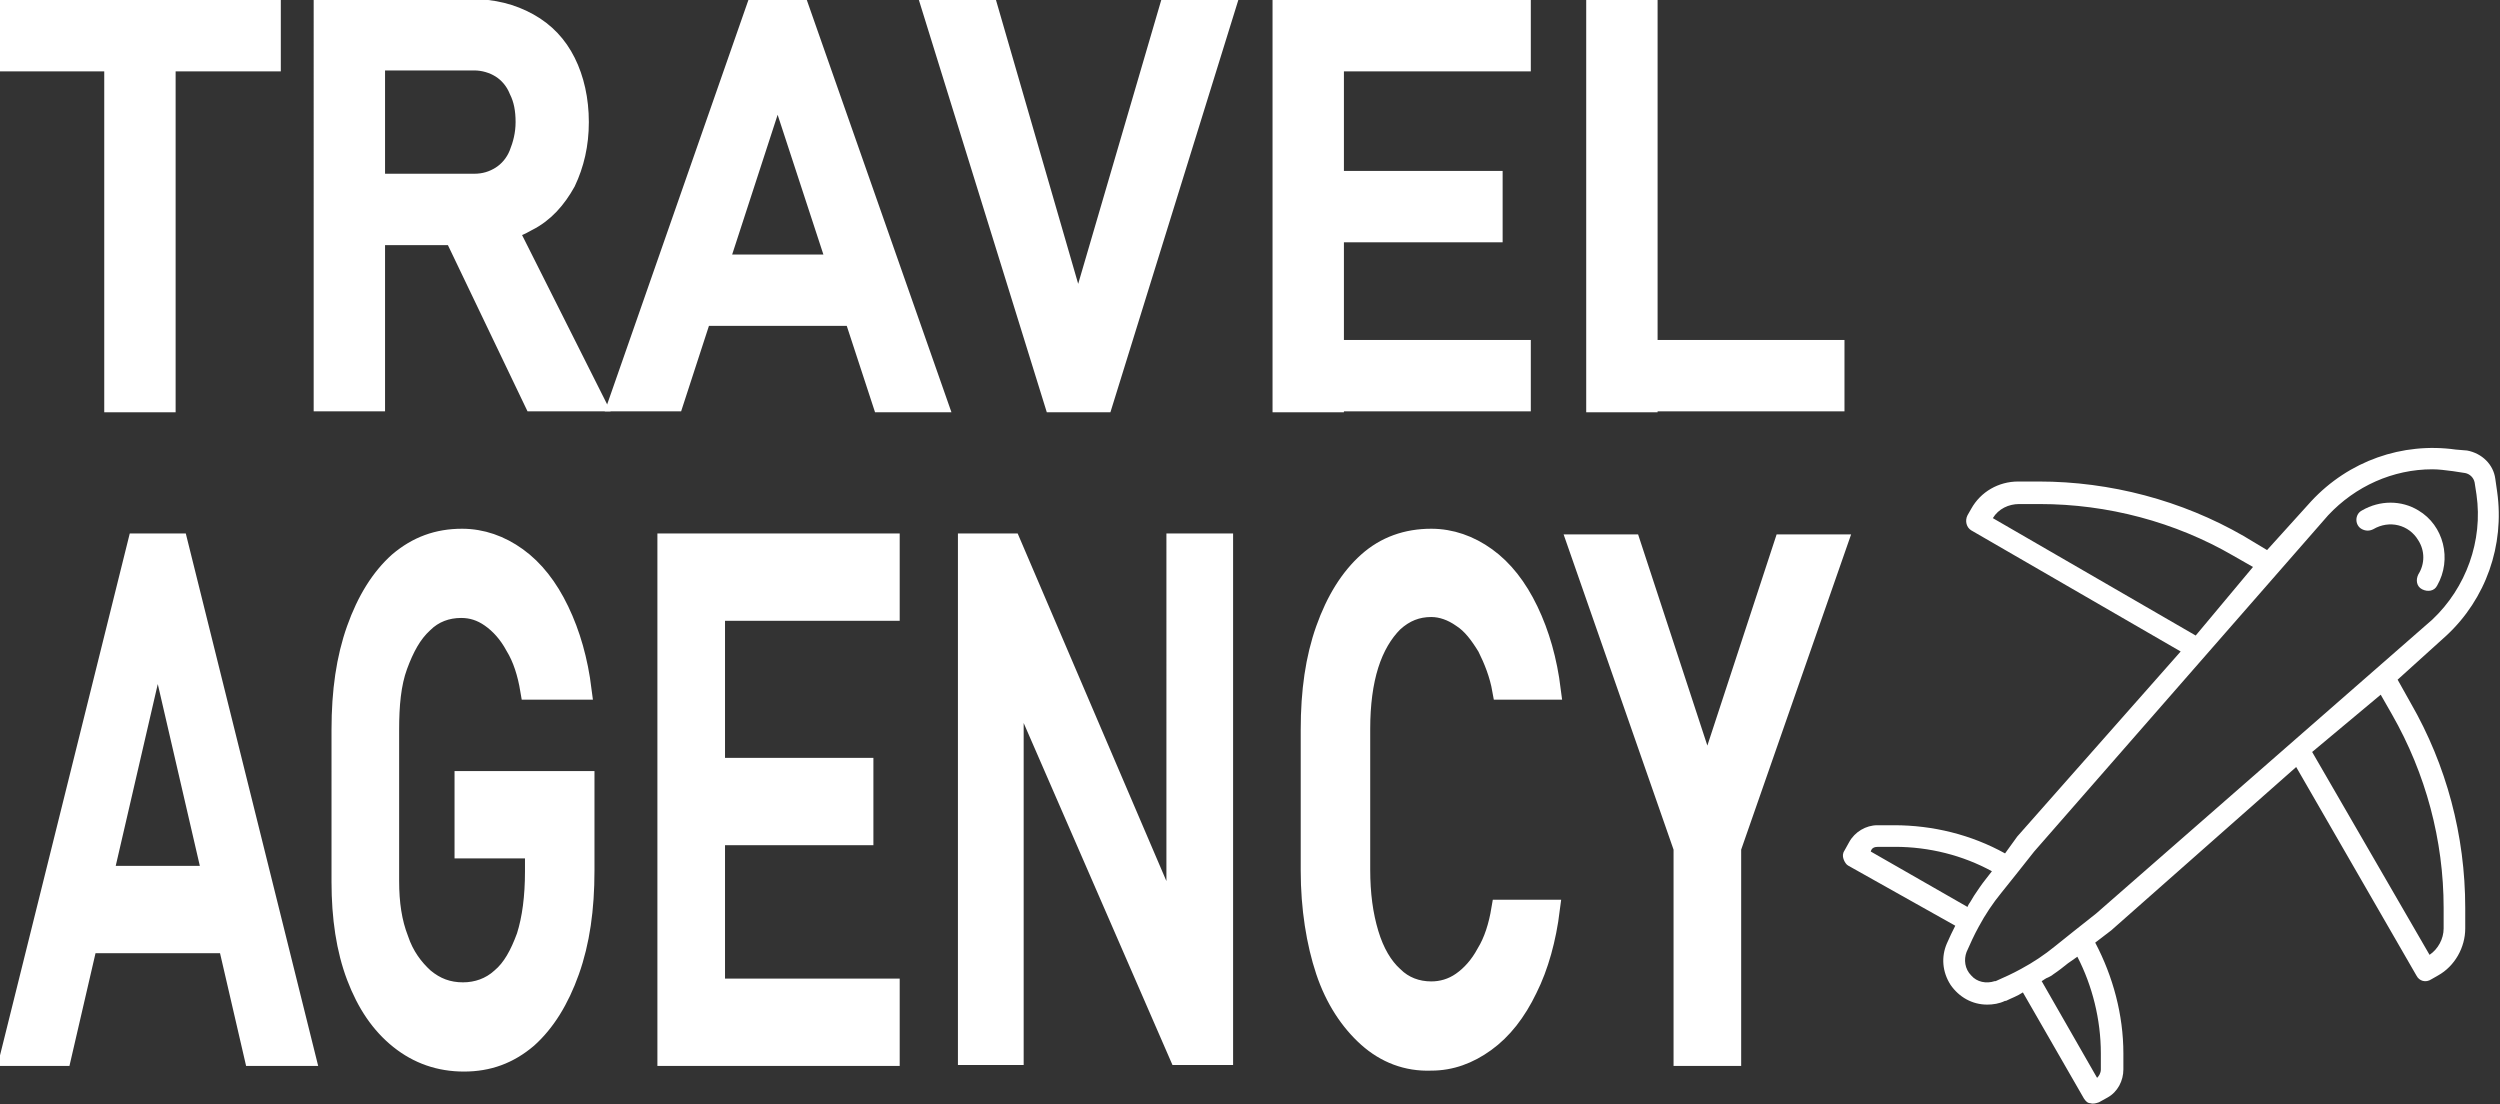 <?xml version="1.0" encoding="utf-8"?>
<!-- Generator: Adobe Illustrator 26.0.0, SVG Export Plug-In . SVG Version: 6.00 Build 0)  -->
<svg version="1.1" id="Layer_1" xmlns="http://www.w3.org/2000/svg" xmlns:xlink="http://www.w3.org/1999/xlink" x="0px" y="0px"
	 viewBox="0 0 266.2 117.6" style="enable-background:new 0 0 266.2 117.6;" xml:space="preserve">
<rect x="0" y="0" width="266.2" height="117.6" fill="#333333" stroke="none"/>
<style type="text/css">
	.st0{clip-path:url(#SVGID_00000147931077695935855280000009876919840463921548_);}
	.st1{fill:#FFFFFF;}
	.st2{fill:#FFFFFF;stroke:#FFFFFF;stroke-width:2;stroke-miterlimit:10;}
</style>
<g id="Group_17" transform="translate(0 117.589)">
	<g>
		<defs>
			<rect id="SVGID_1_" y="-117.6" width="266.2" height="117.6"/>
		</defs>
		<clipPath id="SVGID_00000124156626858525744430000017277256389215570058_">
			<use xlink:href="#SVGID_1_"  style="overflow:visible;"/>
		</clipPath>
		<g id="Group_16" style="clip-path:url(#SVGID_00000124156626858525744430000017277256389215570058_);">
			<g id="Group_14" transform="translate(260.198 -18.718)">
				<path id="Path_16" class="st1" d="M0,0c0,1.1-0.6,2.2-1.5,2.8L-14-18.8l7.3-6.1l1.2,2.1C-1.9-16.5,0-9.4,0-2.2L0,0z M-37-1.6
					l-2.4,1.9c0,0,0,0,0,0c0,0,0,0,0,0l-2,1.6c-1.1,0.9-2.3,1.7-3.6,2.4c-0.9,0.5-1.8,0.9-2.7,1.3c0,0-0.1,0-0.1,0
					c-0.9,0.3-1.9,0.1-2.5-0.6c-0.7-0.7-0.8-1.7-0.5-2.5c0.4-0.9,0.8-1.8,1.3-2.7c0.7-1.3,1.5-2.5,2.4-3.6l1.6-2c0,0,0,0,0,0
					l1.9-2.4L-12.3-44c2.9-3.1,6.9-4.9,11.1-4.9c0.7,0,1.4,0.1,2.2,0.2l1.3,0.2c0.5,0.1,0.9,0.5,1,1l0.2,1.3
					c0.7,4.9-1.1,9.9-4.7,13.3L-37-1.6z M-36.5,13.3l0,1.7c0,0.4-0.2,0.7-0.4,0.9l-5.9-10.3c0.2-0.1,0.4-0.3,0.7-0.4
					c0.2-0.1,0.4-0.2,0.5-0.3c0.6-0.4,1.1-0.8,1.6-1.2l0,0l1-0.7C-37.4,6.1-36.5,9.7-36.5,13.3 M-60.2-8.7l1.8,0
					c3.6,0,7.2,0.9,10.3,2.6l-0.7,0.9c-0.4,0.5-0.8,1.1-1.2,1.7c-0.1,0.2-0.2,0.3-0.3,0.5c-0.1,0.2-0.3,0.4-0.4,0.7l-10.3-5.9
					C-60.9-8.6-60.6-8.7-60.2-8.7 M-45.2-45.2l2.2,0c7.2,0,14.4,1.9,20.6,5.5l2.1,1.2l-6.1,7.3L-48-43.7
					C-47.4-44.7-46.3-45.2-45.2-45.2 M-4.9-26.5l5.2-4.7l0,0c4.2-3.9,6.2-9.6,5.4-15.3l-0.2-1.4c-0.2-1.5-1.4-2.7-3-3L1.3-51
					c-5.7-0.8-11.4,1.2-15.4,5.5l-4.7,5.2l-2.5-1.5c-6.6-3.8-14.2-5.8-21.8-5.8l-2.2,0c-2.1,0-4,1.1-5,2.9l-0.4,0.7
					c-0.3,0.6-0.1,1.3,0.4,1.6L-28-29.5L-45.4-9.8L-46.7-8c-3.6-2-7.7-3-11.8-3l-1.8,0c-1.2,0-2.4,0.7-3,1.8l-0.5,0.9
					c-0.2,0.3-0.2,0.6-0.1,0.9c0.1,0.3,0.3,0.6,0.5,0.7L-52-0.3c-0.3,0.6-0.6,1.2-0.9,1.9C-53.5,3-53.4,4.6-52.5,6
					c0.9,1.3,2.3,2.1,3.9,2.1c0.6,0,1.3-0.1,1.9-0.4c0,0,0.1,0,0.1,0c0.6-0.3,1.2-0.5,1.8-0.9l6.5,11.3c0.2,0.3,0.4,0.5,0.7,0.5
					c0.3,0.1,0.6,0,0.9-0.1l0.9-0.5h0c1.1-0.6,1.7-1.8,1.7-3l0-1.7c0-4.1-1.1-8.2-3-11.8l1.7-1.3l19.7-17.4L-2.9,5
					c0.3,0.6,1,0.8,1.6,0.4c0,0,0,0,0,0l0.7-0.4c1.8-1,2.9-3,2.9-5l0-2.2c0-7.7-2-15.2-5.8-21.8L-4.9-26.5z"/>
			</g>
			<g id="Group_15" transform="translate(252.709 -61.24)">
				<path id="Path_17" class="st1" d="M0,0c1.7-1,3.8-0.5,4.8,1.2c0.7,1.1,0.7,2.5,0,3.6C4.5,5.4,4.6,6.1,5.2,6.4
					C5.8,6.7,6.5,6.6,6.8,6c1.6-2.8,0.7-6.4-2-8c-1.8-1.1-4.1-1.1-6,0c-0.4,0.2-0.6,0.6-0.6,1c0,0.4,0.2,0.8,0.6,1
					C-0.8,0.2-0.4,0.2,0,0"/>
			</g>
		</g>
	</g>
</g>
<g>
	<path class="st2" d="M0.9,1h28v5.6h-28V1z M12.1,4.4h5.6v38.5h-5.6V4.4z"/>
	<path class="st2" d="M34.4,0.9H40v41.9h-5.6V0.9z M36.9,19.5h13.6c1.1,0,2-0.3,2.8-0.8c0.8-0.5,1.5-1.3,1.9-2.3
		c0.4-1,0.7-2.1,0.7-3.4s-0.2-2.4-0.7-3.4c-0.4-1-1.1-1.8-1.9-2.3c-0.8-0.5-1.8-0.8-2.8-0.8H36.9V0.9h13.3c2.3,0,4.3,0.5,6.1,1.5
		s3.1,2.4,4,4.2s1.4,4,1.4,6.4c0,2.4-0.5,4.5-1.4,6.4c-1,1.8-2.3,3.3-4.1,4.2c-1.7,1-3.7,1.5-6,1.5H36.9V19.5z M47.7,23.8l5.5-1.3
		l10.2,20.3h-6.6L47.7,23.8z"/>
	<path class="st2" d="M80.4,1h4.8l14.7,41.9h-6L82.8,9l-11,33.8h-6L80.4,1z M72.5,28.1h20.9v5.6H72.5V28.1z"/>
	<path class="st2" d="M99.2,1h6.1l9.5,32.8L124.4,1h6.1l-13,41.9h-5.3L99.2,1z"/>
	<path class="st2" d="M136.5,1h5.6v41.9h-5.6V1z M139.2,1H162v5.6h-22.8V1z M139.2,19.2H159v5.6h-19.8V19.2z M139.2,37.2H162v5.6
		h-22.8V37.2z"/>
	<path class="st2" d="M169.9,1h5.6v41.9h-5.6V1z M172.7,37.2h22.7v5.6h-22.7V37.2z"/>
</g>
<g>
	<path class="st2" d="M14.6,57.8H19l13.6,54.7h-5.6L16.8,68.4L6.6,112.5H1L14.6,57.8z M7.2,93.2h19.5v7.3H7.2V93.2z"/>
	<path class="st2" d="M62.3,83.1v9.6c0,4.1-0.5,7.6-1.6,10.7c-1.1,3.1-2.6,5.5-4.5,7.2c-2,1.7-4.2,2.5-6.8,2.5
		c-2.6,0-4.9-0.8-6.9-2.4c-2-1.6-3.5-3.8-4.6-6.7c-1.1-2.9-1.6-6.3-1.6-10.1V77.7c0-4.1,0.5-7.6,1.6-10.7c1.1-3.1,2.6-5.5,4.5-7.2
		c2-1.7,4.2-2.5,6.8-2.5c2.1,0,4.1,0.7,5.9,2c1.8,1.3,3.3,3.2,4.5,5.7c1.2,2.5,2,5.3,2.4,8.5h-5.6c-0.3-1.8-0.8-3.4-1.6-4.7
		c-0.7-1.3-1.6-2.3-2.6-3s-2-1-3.1-1c-1.5,0-2.9,0.5-4,1.6c-1.2,1.1-2,2.6-2.7,4.5s-0.9,4.2-0.9,6.8v16.1c0,2.4,0.3,4.4,1,6.2
		c0.6,1.8,1.6,3.1,2.7,4.1c1.2,1,2.5,1.5,4.1,1.5c1.5,0,2.9-0.5,4-1.5c1.2-1,2-2.5,2.7-4.4c0.6-1.9,0.9-4.2,0.9-6.9v-2.4h-7.5v-7.3
		H62.3z"/>
	<path class="st2" d="M71,57.8h5.2v54.7H71V57.8z M73.5,57.8h21.3v7.3H73.5V57.8z M73.5,81.7H92V89H73.5V81.7z M73.5,105.2h21.3v7.3
		H73.5V105.2z"/>
	<path class="st2" d="M103,57.8h4.7l18.1,42.3l-0.6,1V57.8h5.1v54.6h-4.8l-18.1-41.6l0.6-1v42.6H103V57.8z"/>
	<path class="st2" d="M145.6,110.5c-1.9-1.7-3.5-4.1-4.5-7.1s-1.6-6.7-1.6-10.7v-15c0-4.1,0.5-7.6,1.6-10.7c1.1-3.1,2.6-5.5,4.5-7.2
		c1.9-1.7,4.2-2.5,6.8-2.5c2.1,0,4.1,0.7,5.9,2c1.8,1.3,3.3,3.2,4.5,5.7c1.2,2.5,2,5.3,2.4,8.5h-5.3c-0.3-1.7-0.9-3.2-1.6-4.6
		c-0.8-1.3-1.6-2.4-2.7-3.1c-1-0.7-2.1-1.1-3.2-1.1c-1.5,0-2.8,0.5-4,1.6c-1.1,1.1-2,2.6-2.6,4.5s-0.9,4.2-0.9,6.8v15
		c0,2.6,0.3,4.8,0.9,6.8s1.5,3.5,2.6,4.5c1.1,1.1,2.5,1.6,4,1.6c1.1,0,2.2-0.3,3.2-1c1-0.7,1.9-1.7,2.6-3c0.8-1.3,1.3-2.9,1.6-4.7
		h5.3c-0.4,3.2-1.2,6.1-2.4,8.5c-1.2,2.5-2.7,4.4-4.5,5.7s-3.7,2-5.8,2C149.8,113.1,147.5,112.2,145.6,110.5z"/>
	<path class="st2" d="M184.4,90.3v22.2h-5.2V90.3l-11.3-32.4h5.8l8.1,24.7l8.1-24.7h5.8L184.4,90.3z"/>
</g>
</svg>
